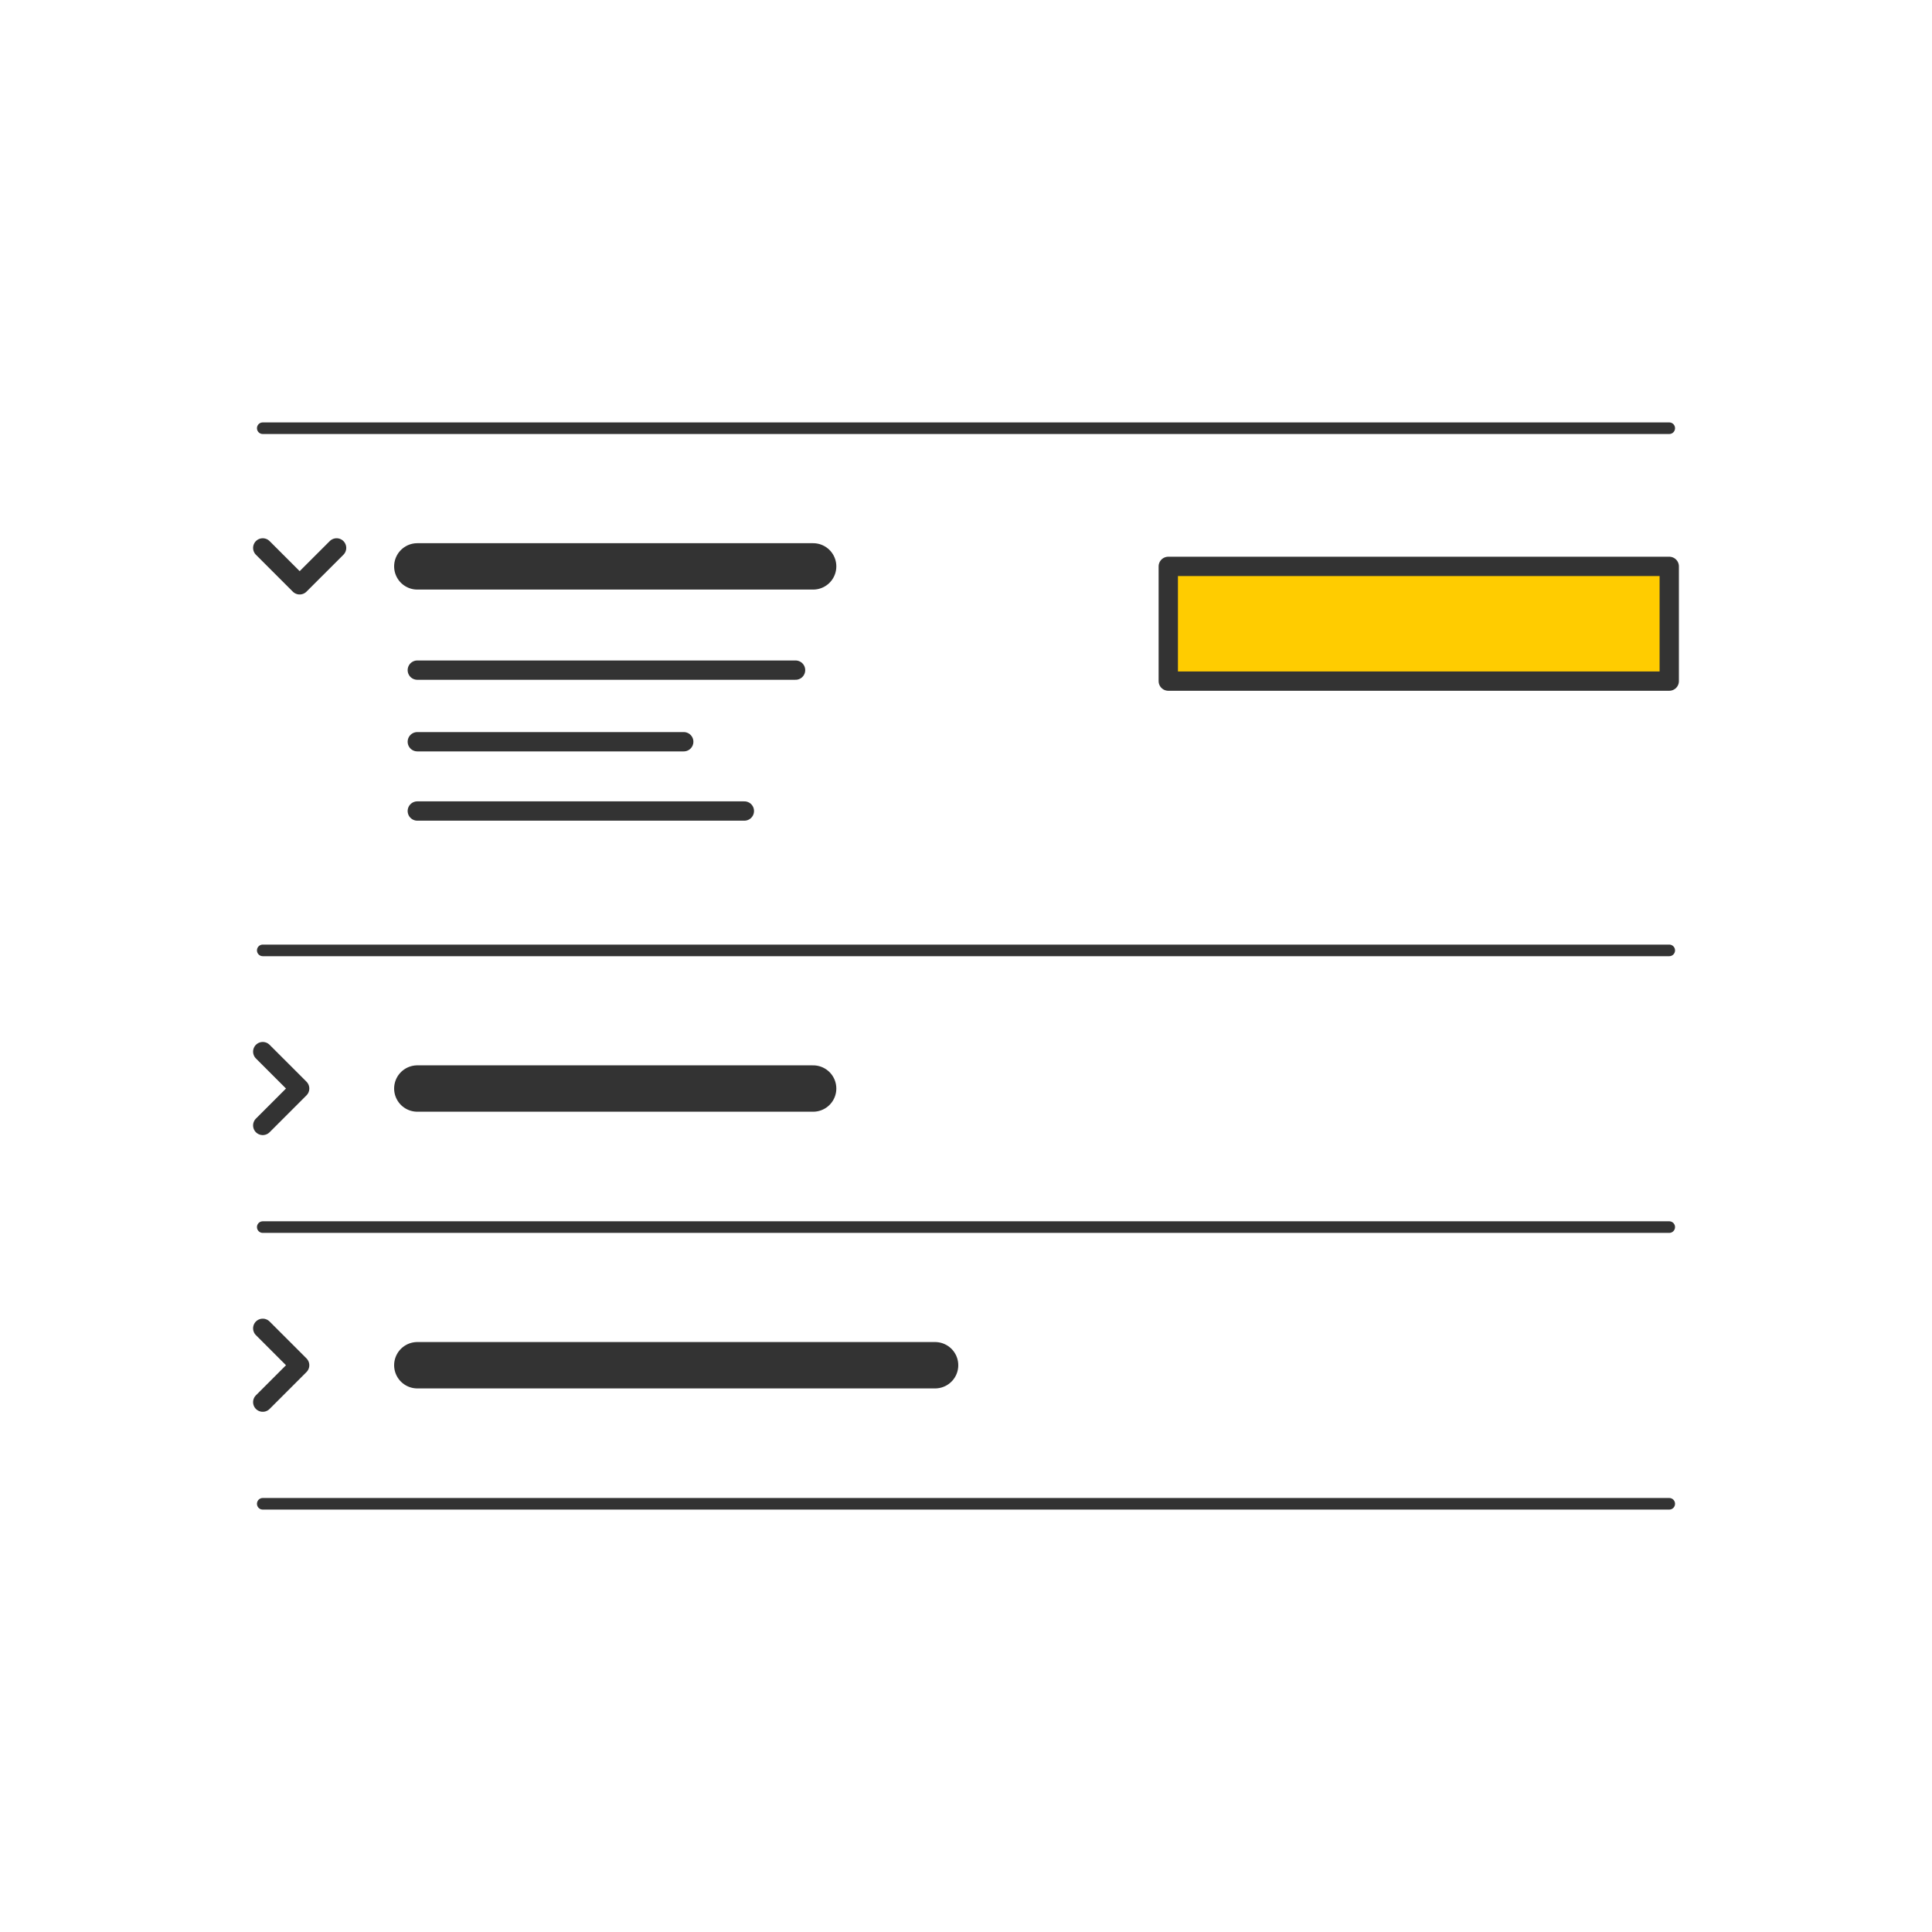<svg id="Capa_1" data-name="Capa 1" xmlns="http://www.w3.org/2000/svg" viewBox="0 0 500 500"><defs><style>.cls-1,.cls-2,.cls-3{fill:none;}.cls-1,.cls-2,.cls-3,.cls-4{stroke:#333;stroke-linecap:round;stroke-linejoin:round;}.cls-1{stroke-width:12px;}.cls-2{stroke-width:3px;}.cls-3,.cls-4{stroke-width:5px;}.cls-4{fill:#fc0;}</style></defs><title>Accordion-TDA</title><line class="cls-1" x1="108" y1="146.58" x2="210.44" y2="146.58"/><line class="cls-2" x1="68" y1="245.96" x2="432" y2="245.96"/><line class="cls-2" x1="68" y1="110.82" x2="432" y2="110.82"/><line class="cls-3" x1="108" y1="173.43" x2="205.89" y2="173.43"/><line class="cls-3" x1="108" y1="191.96" x2="176.95" y2="191.96"/><line class="cls-3" x1="108" y1="209.89" x2="192.64" y2="209.89"/><rect class="cls-4" x="302.35" y="146.58" width="129.65" height="29.69"/><line class="cls-1" x1="108" y1="281.71" x2="210.44" y2="281.71"/><line class="cls-2" x1="68" y1="317.57" x2="432" y2="317.57"/><line class="cls-1" x1="108" y1="353.32" x2="242" y2="353.32"/><line class="cls-2" x1="68" y1="389.18" x2="432" y2="389.18"/><polyline class="cls-3" points="87.11 141.8 77.55 151.35 68 141.8"/><polyline class="cls-3" points="68 272.16 77.55 281.71 68 291.26"/><polyline class="cls-3" points="68 343.77 77.55 353.32 68 362.87"/></svg>